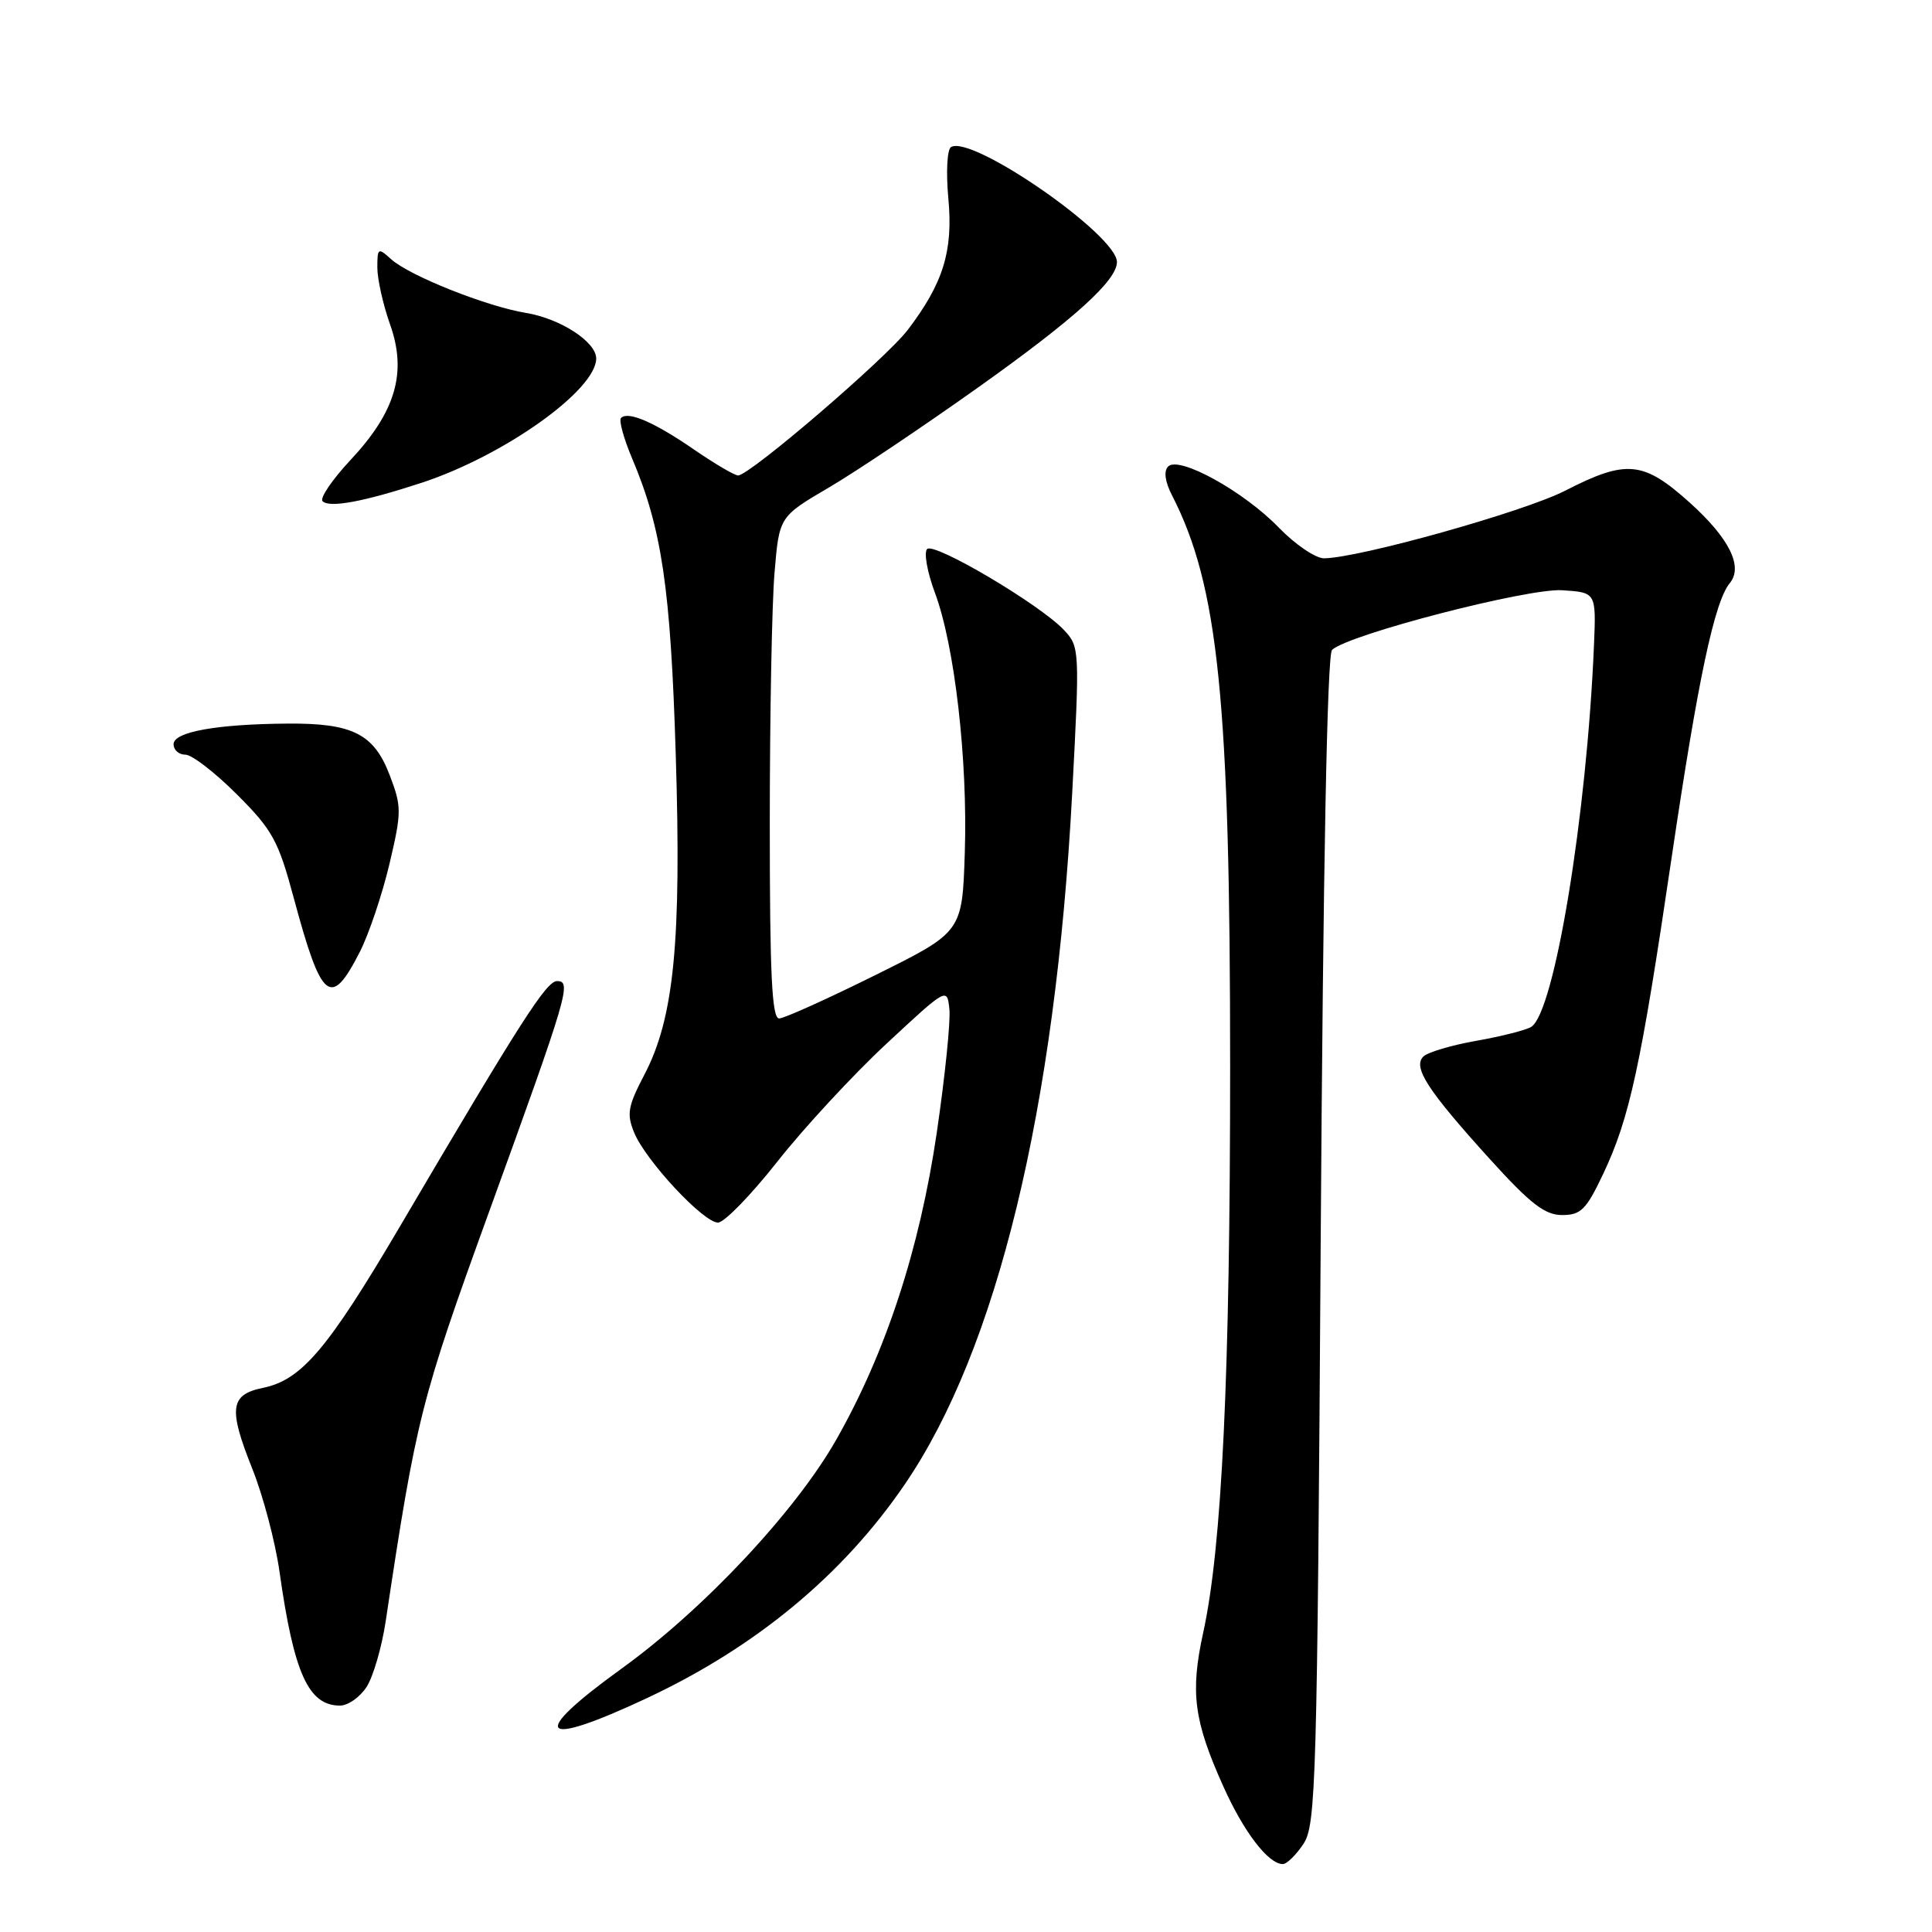 <?xml version="1.0" encoding="UTF-8" standalone="no"?>
<!DOCTYPE svg PUBLIC "-//W3C//DTD SVG 1.1//EN" "http://www.w3.org/Graphics/SVG/1.1/DTD/svg11.dtd" >
<svg xmlns="http://www.w3.org/2000/svg" xmlns:xlink="http://www.w3.org/1999/xlink" version="1.1" viewBox="0 0 256 256">
 <g >
 <path fill="currentColor"
d=" M 172.73 244.30 C 174.37 241.78 174.54 236.12 175.00 164.35 C 175.32 114.84 175.86 86.75 176.50 86.12 C 178.57 84.10 202.44 77.91 207.00 78.21 C 211.50 78.50 211.50 78.50 211.21 85.50 C 210.26 108.07 205.97 134.17 202.89 136.07 C 202.19 136.50 198.92 137.33 195.63 137.91 C 192.33 138.49 189.17 139.43 188.60 140.00 C 187.18 141.42 189.14 144.45 197.38 153.55 C 202.78 159.51 204.70 161.00 206.99 161.00 C 209.48 161.00 210.19 160.28 212.42 155.57 C 215.94 148.14 217.41 141.36 221.52 113.50 C 225.00 89.98 227.17 79.74 229.21 77.26 C 231.01 75.07 229.13 71.31 223.90 66.60 C 217.74 61.07 215.52 60.85 207.39 65.02 C 201.94 67.81 180.15 73.92 175.45 73.98 C 174.33 73.99 171.63 72.16 169.45 69.91 C 164.81 65.11 156.23 60.37 154.79 61.81 C 154.18 62.42 154.36 63.80 155.30 65.64 C 161.45 77.61 163.00 92.88 163.00 141.28 C 163.00 182.19 161.92 205.00 159.43 216.33 C 157.70 224.26 158.18 227.98 162.08 236.67 C 164.80 242.75 168.06 247.00 169.98 247.00 C 170.51 247.00 171.75 245.78 172.73 244.30 Z  M 85.70 225.02 C 100.15 218.25 111.65 208.73 119.85 196.74 C 132.11 178.83 139.85 146.93 142.07 105.12 C 143.08 86.04 143.06 85.69 140.98 83.48 C 137.82 80.11 123.79 71.81 122.85 72.75 C 122.40 73.20 122.86 75.80 123.88 78.54 C 126.50 85.55 128.24 100.68 127.84 113.00 C 127.50 123.50 127.50 123.50 116.00 129.20 C 109.67 132.34 103.94 134.93 103.25 134.95 C 102.28 134.99 102.00 129.19 102.00 109.15 C 102.00 94.93 102.28 79.96 102.63 75.88 C 103.25 68.46 103.25 68.46 109.88 64.57 C 113.52 62.43 122.45 56.43 129.73 51.25 C 142.38 42.25 148.00 37.16 148.00 34.72 C 148.00 31.14 128.75 17.80 126.01 19.49 C 125.50 19.81 125.34 22.83 125.66 26.28 C 126.31 33.25 125.00 37.50 120.30 43.69 C 117.43 47.47 99.34 63.00 97.80 63.00 C 97.34 63.00 94.70 61.45 91.95 59.56 C 86.69 55.94 83.23 54.44 82.29 55.38 C 81.98 55.69 82.64 58.09 83.75 60.72 C 87.70 70.06 88.86 77.91 89.54 100.00 C 90.31 124.73 89.32 134.88 85.40 142.37 C 83.19 146.60 83.01 147.61 84.04 150.10 C 85.59 153.83 93.21 162.00 95.14 162.00 C 95.96 162.00 99.51 158.36 103.01 153.91 C 106.52 149.46 113.01 142.44 117.44 138.32 C 125.48 130.84 125.50 130.83 125.80 133.73 C 125.97 135.33 125.21 142.69 124.13 150.07 C 121.86 165.51 117.38 179.21 110.80 190.78 C 105.40 200.28 93.24 213.25 82.36 221.10 C 69.95 230.06 71.38 231.73 85.70 225.02 Z  M 48.56 223.55 C 49.44 222.21 50.59 218.27 51.11 214.80 C 55.18 187.76 55.74 185.57 64.83 160.50 C 75.29 131.65 75.78 130.00 73.81 130.00 C 72.40 130.00 69.00 135.30 53.00 162.50 C 43.42 178.77 39.96 182.85 34.84 183.90 C 30.48 184.79 30.24 186.63 33.42 194.59 C 34.85 198.15 36.48 204.31 37.04 208.28 C 38.94 221.73 40.87 226.00 45.05 226.00 C 46.10 226.00 47.68 224.90 48.56 223.55 Z  M 47.68 126.13 C 48.88 123.77 50.64 118.54 51.60 114.50 C 53.23 107.58 53.23 106.89 51.64 102.72 C 49.55 97.24 46.72 95.81 38.10 95.88 C 28.69 95.95 23.00 96.98 23.00 98.61 C 23.00 99.38 23.70 100.00 24.57 100.00 C 25.43 100.00 28.50 102.37 31.39 105.26 C 36.12 109.99 36.88 111.38 38.93 119.01 C 42.61 132.68 43.83 133.67 47.68 126.13 Z  M 55.87 63.97 C 66.80 60.38 79.00 51.69 79.00 47.50 C 79.00 45.30 74.26 42.22 69.72 41.47 C 64.44 40.60 54.26 36.54 51.83 34.35 C 50.10 32.78 50.00 32.84 50.00 35.46 C 50.00 36.98 50.76 40.38 51.69 43.00 C 53.95 49.37 52.44 54.55 46.43 60.97 C 44.01 63.56 42.35 66.01 42.74 66.41 C 43.66 67.33 48.21 66.48 55.87 63.97 Z "/>
</g>
</svg>